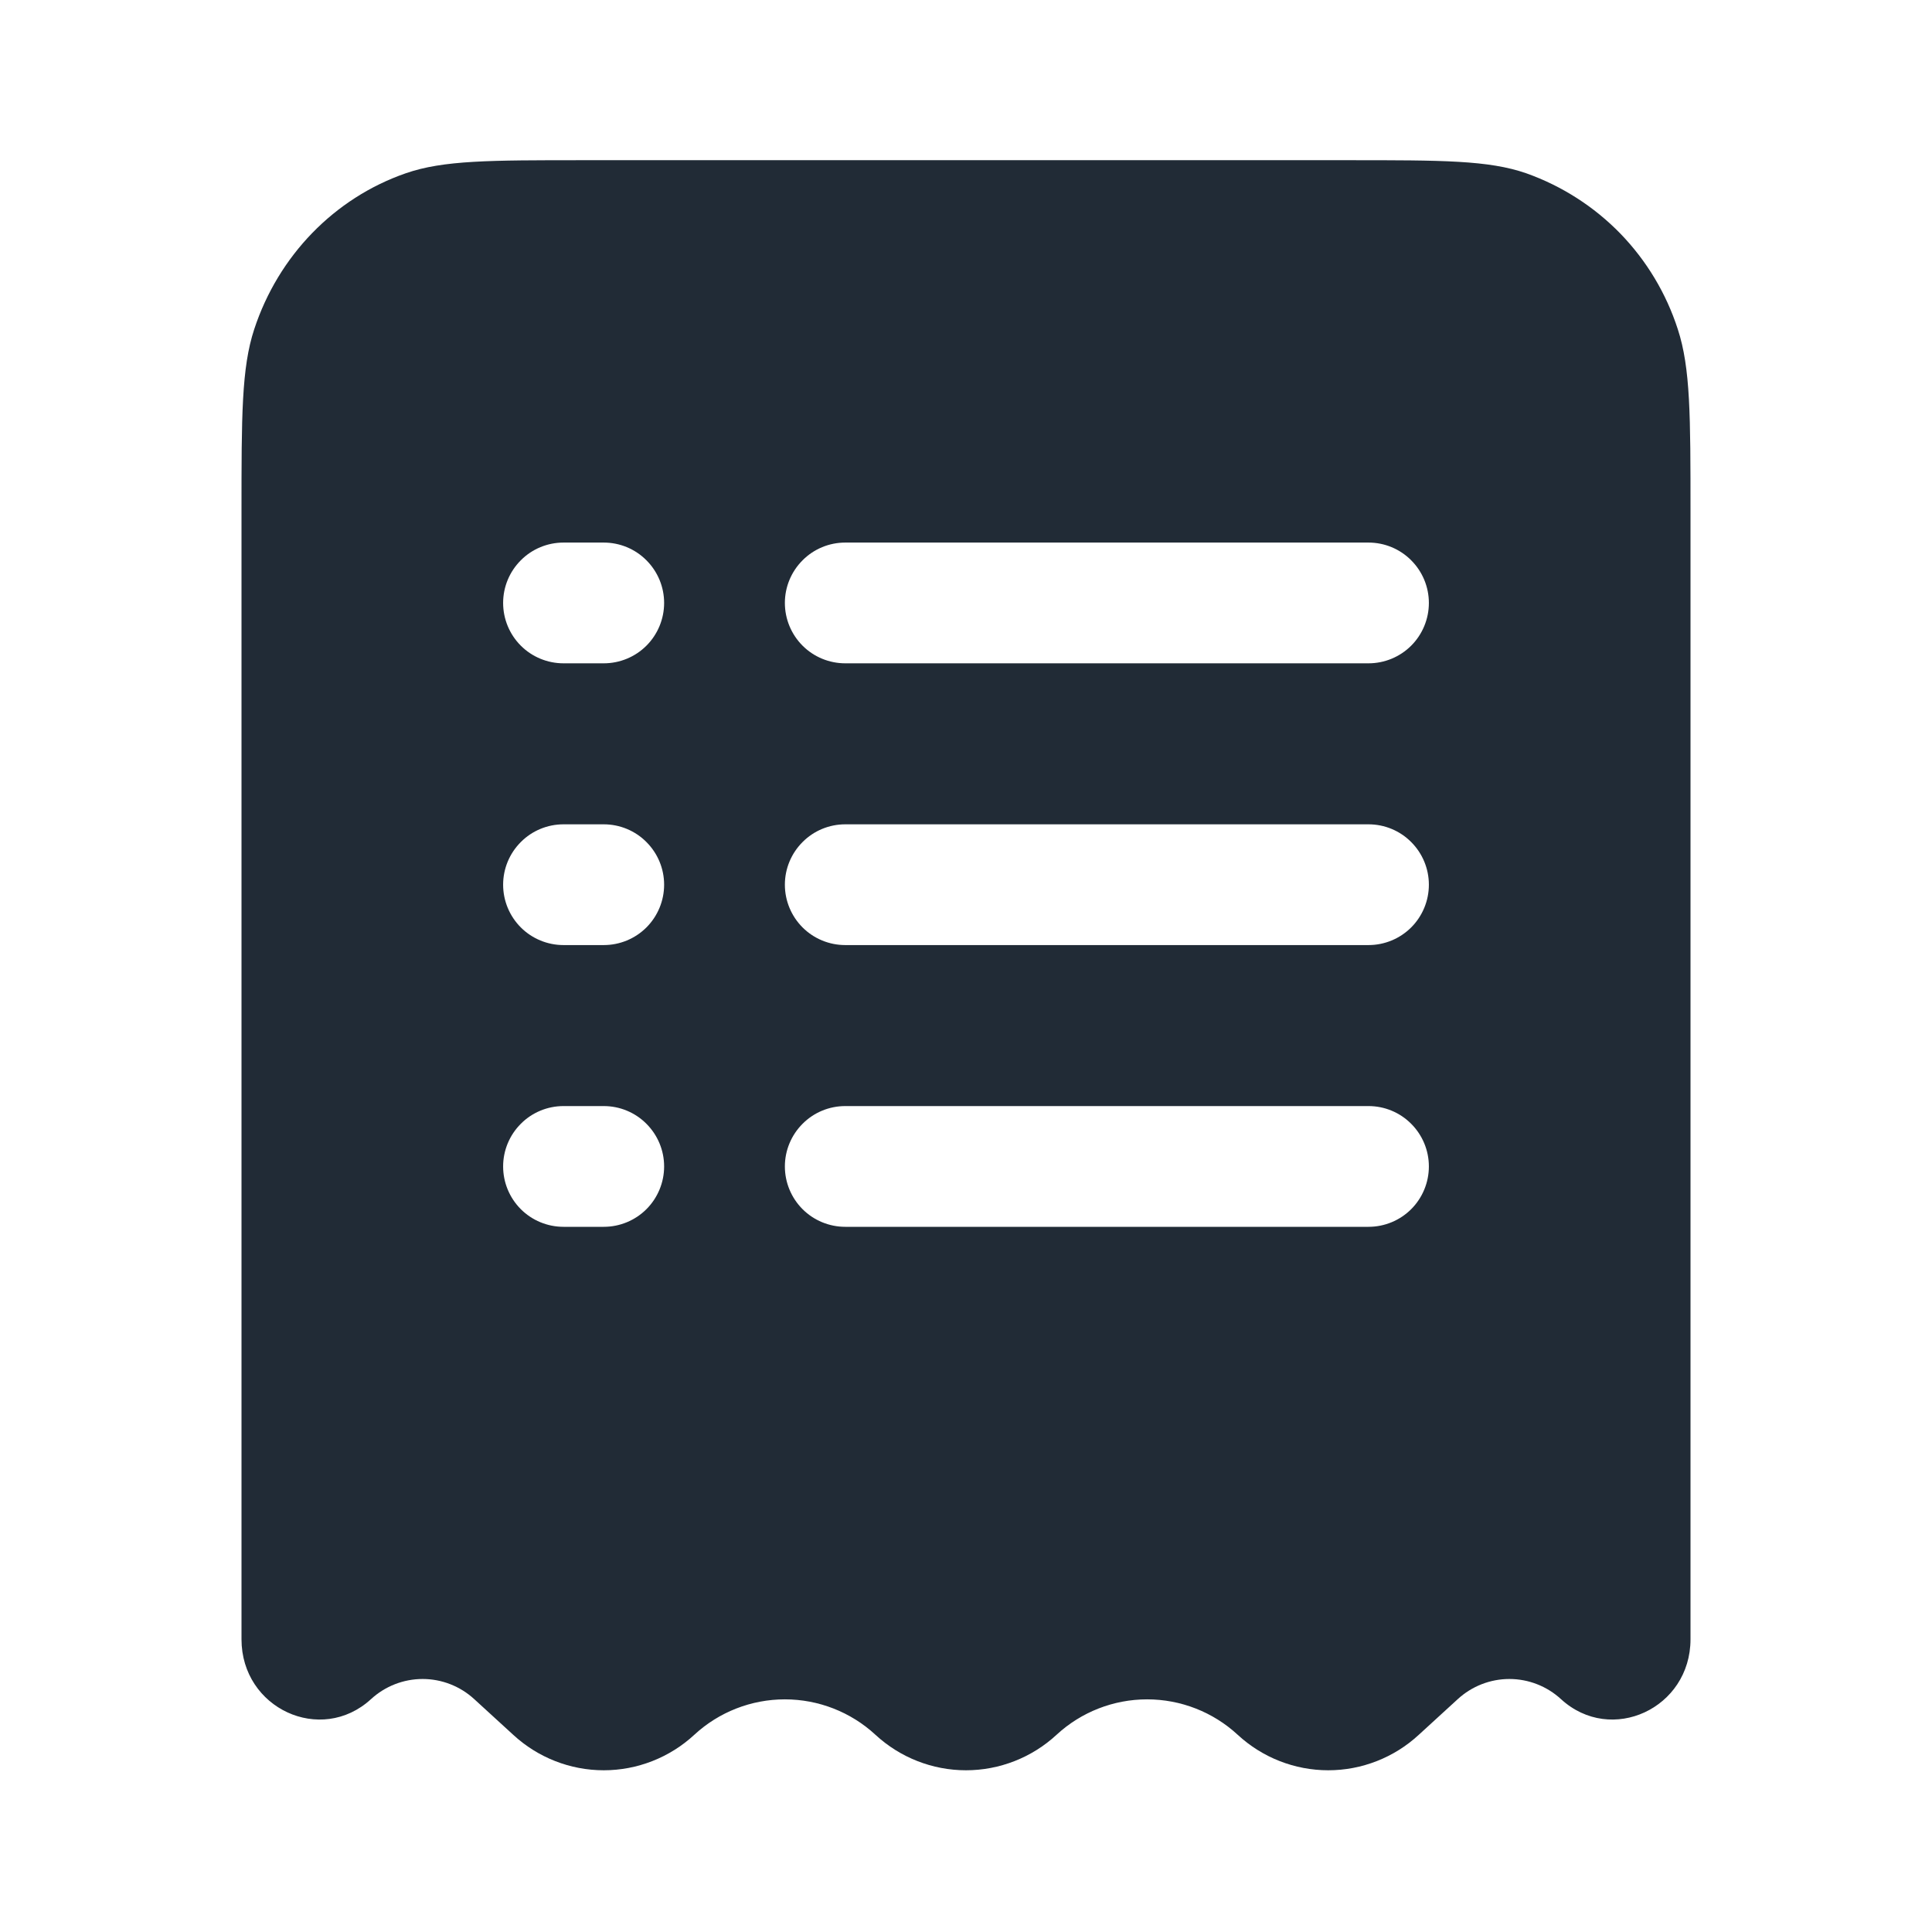 <svg width="24" height="24" viewBox="0 0 24 24" fill="none" xmlns="http://www.w3.org/2000/svg">
<path fill-rule="evenodd" clip-rule="evenodd" d="M7.245 1.99H16.755C17.914 1.99 18.493 1.99 18.961 2.153C19.402 2.31 19.802 2.566 20.128 2.901C20.454 3.237 20.698 3.644 20.842 4.089C21 4.571 21 5.167 21 6.36V20.364C21 21.222 20.015 21.678 19.392 21.108C19.217 20.947 18.988 20.857 18.75 20.857C18.512 20.857 18.283 20.947 18.108 21.108L17.625 21.55C17.319 21.833 16.917 21.991 16.5 21.991C16.083 21.991 15.681 21.833 15.375 21.55C15.069 21.267 14.667 21.11 14.25 21.11C13.833 21.11 13.431 21.267 13.125 21.55C12.819 21.833 12.417 21.991 12 21.991C11.583 21.991 11.181 21.833 10.875 21.55C10.569 21.267 10.167 21.11 9.75 21.11C9.333 21.11 8.931 21.267 8.625 21.55C8.319 21.833 7.917 21.991 7.5 21.991C7.083 21.991 6.681 21.833 6.375 21.55L5.892 21.108C5.717 20.947 5.488 20.857 5.25 20.857C5.012 20.857 4.783 20.947 4.608 21.108C3.985 21.678 3 21.222 3 20.364V6.36C3 5.167 3 4.57 3.158 4.09C3.458 3.177 4.153 2.461 5.039 2.153C5.507 1.99 6.086 1.99 7.245 1.99ZM7 6.74C6.801 6.74 6.61 6.819 6.47 6.96C6.329 7.101 6.25 7.291 6.25 7.49C6.25 7.689 6.329 7.88 6.47 8.021C6.61 8.161 6.801 8.24 7 8.24H7.5C7.699 8.24 7.89 8.161 8.03 8.021C8.171 7.88 8.25 7.689 8.25 7.49C8.25 7.291 8.171 7.101 8.03 6.96C7.89 6.819 7.699 6.74 7.5 6.74H7ZM10.5 6.74C10.301 6.74 10.11 6.819 9.97 6.96C9.829 7.101 9.75 7.291 9.75 7.49C9.75 7.689 9.829 7.88 9.97 8.021C10.11 8.161 10.301 8.24 10.5 8.24H17C17.199 8.24 17.39 8.161 17.53 8.021C17.671 7.88 17.75 7.689 17.75 7.49C17.75 7.291 17.671 7.101 17.53 6.96C17.39 6.819 17.199 6.74 17 6.74H10.5ZM7 10.24C6.801 10.24 6.61 10.319 6.47 10.46C6.329 10.601 6.25 10.791 6.25 10.99C6.25 11.189 6.329 11.38 6.47 11.521C6.61 11.661 6.801 11.74 7 11.74H7.5C7.699 11.74 7.89 11.661 8.03 11.521C8.171 11.38 8.25 11.189 8.25 10.99C8.25 10.791 8.171 10.601 8.03 10.46C7.89 10.319 7.699 10.24 7.5 10.24H7ZM10.5 10.24C10.301 10.24 10.11 10.319 9.97 10.46C9.829 10.601 9.75 10.791 9.75 10.99C9.75 11.189 9.829 11.38 9.97 11.521C10.11 11.661 10.301 11.74 10.5 11.74H17C17.199 11.74 17.39 11.661 17.53 11.521C17.671 11.38 17.75 11.189 17.75 10.99C17.75 10.791 17.671 10.601 17.53 10.46C17.39 10.319 17.199 10.24 17 10.24H10.5ZM7 13.74C6.801 13.74 6.61 13.819 6.47 13.96C6.329 14.101 6.25 14.291 6.25 14.49C6.25 14.689 6.329 14.88 6.47 15.021C6.61 15.161 6.801 15.24 7 15.24H7.5C7.699 15.24 7.89 15.161 8.03 15.021C8.171 14.88 8.25 14.689 8.25 14.49C8.25 14.291 8.171 14.101 8.03 13.96C7.89 13.819 7.699 13.74 7.5 13.74H7ZM10.5 13.74C10.301 13.74 10.11 13.819 9.97 13.96C9.829 14.101 9.75 14.291 9.75 14.49C9.75 14.689 9.829 14.88 9.97 15.021C10.11 15.161 10.301 15.24 10.5 15.24H17C17.199 15.24 17.39 15.161 17.53 15.021C17.671 14.88 17.75 14.689 17.75 14.49C17.75 14.291 17.671 14.101 17.53 13.96C17.39 13.819 17.199 13.74 17 13.74H10.5Z" fill="#212B36"/>
</svg>
